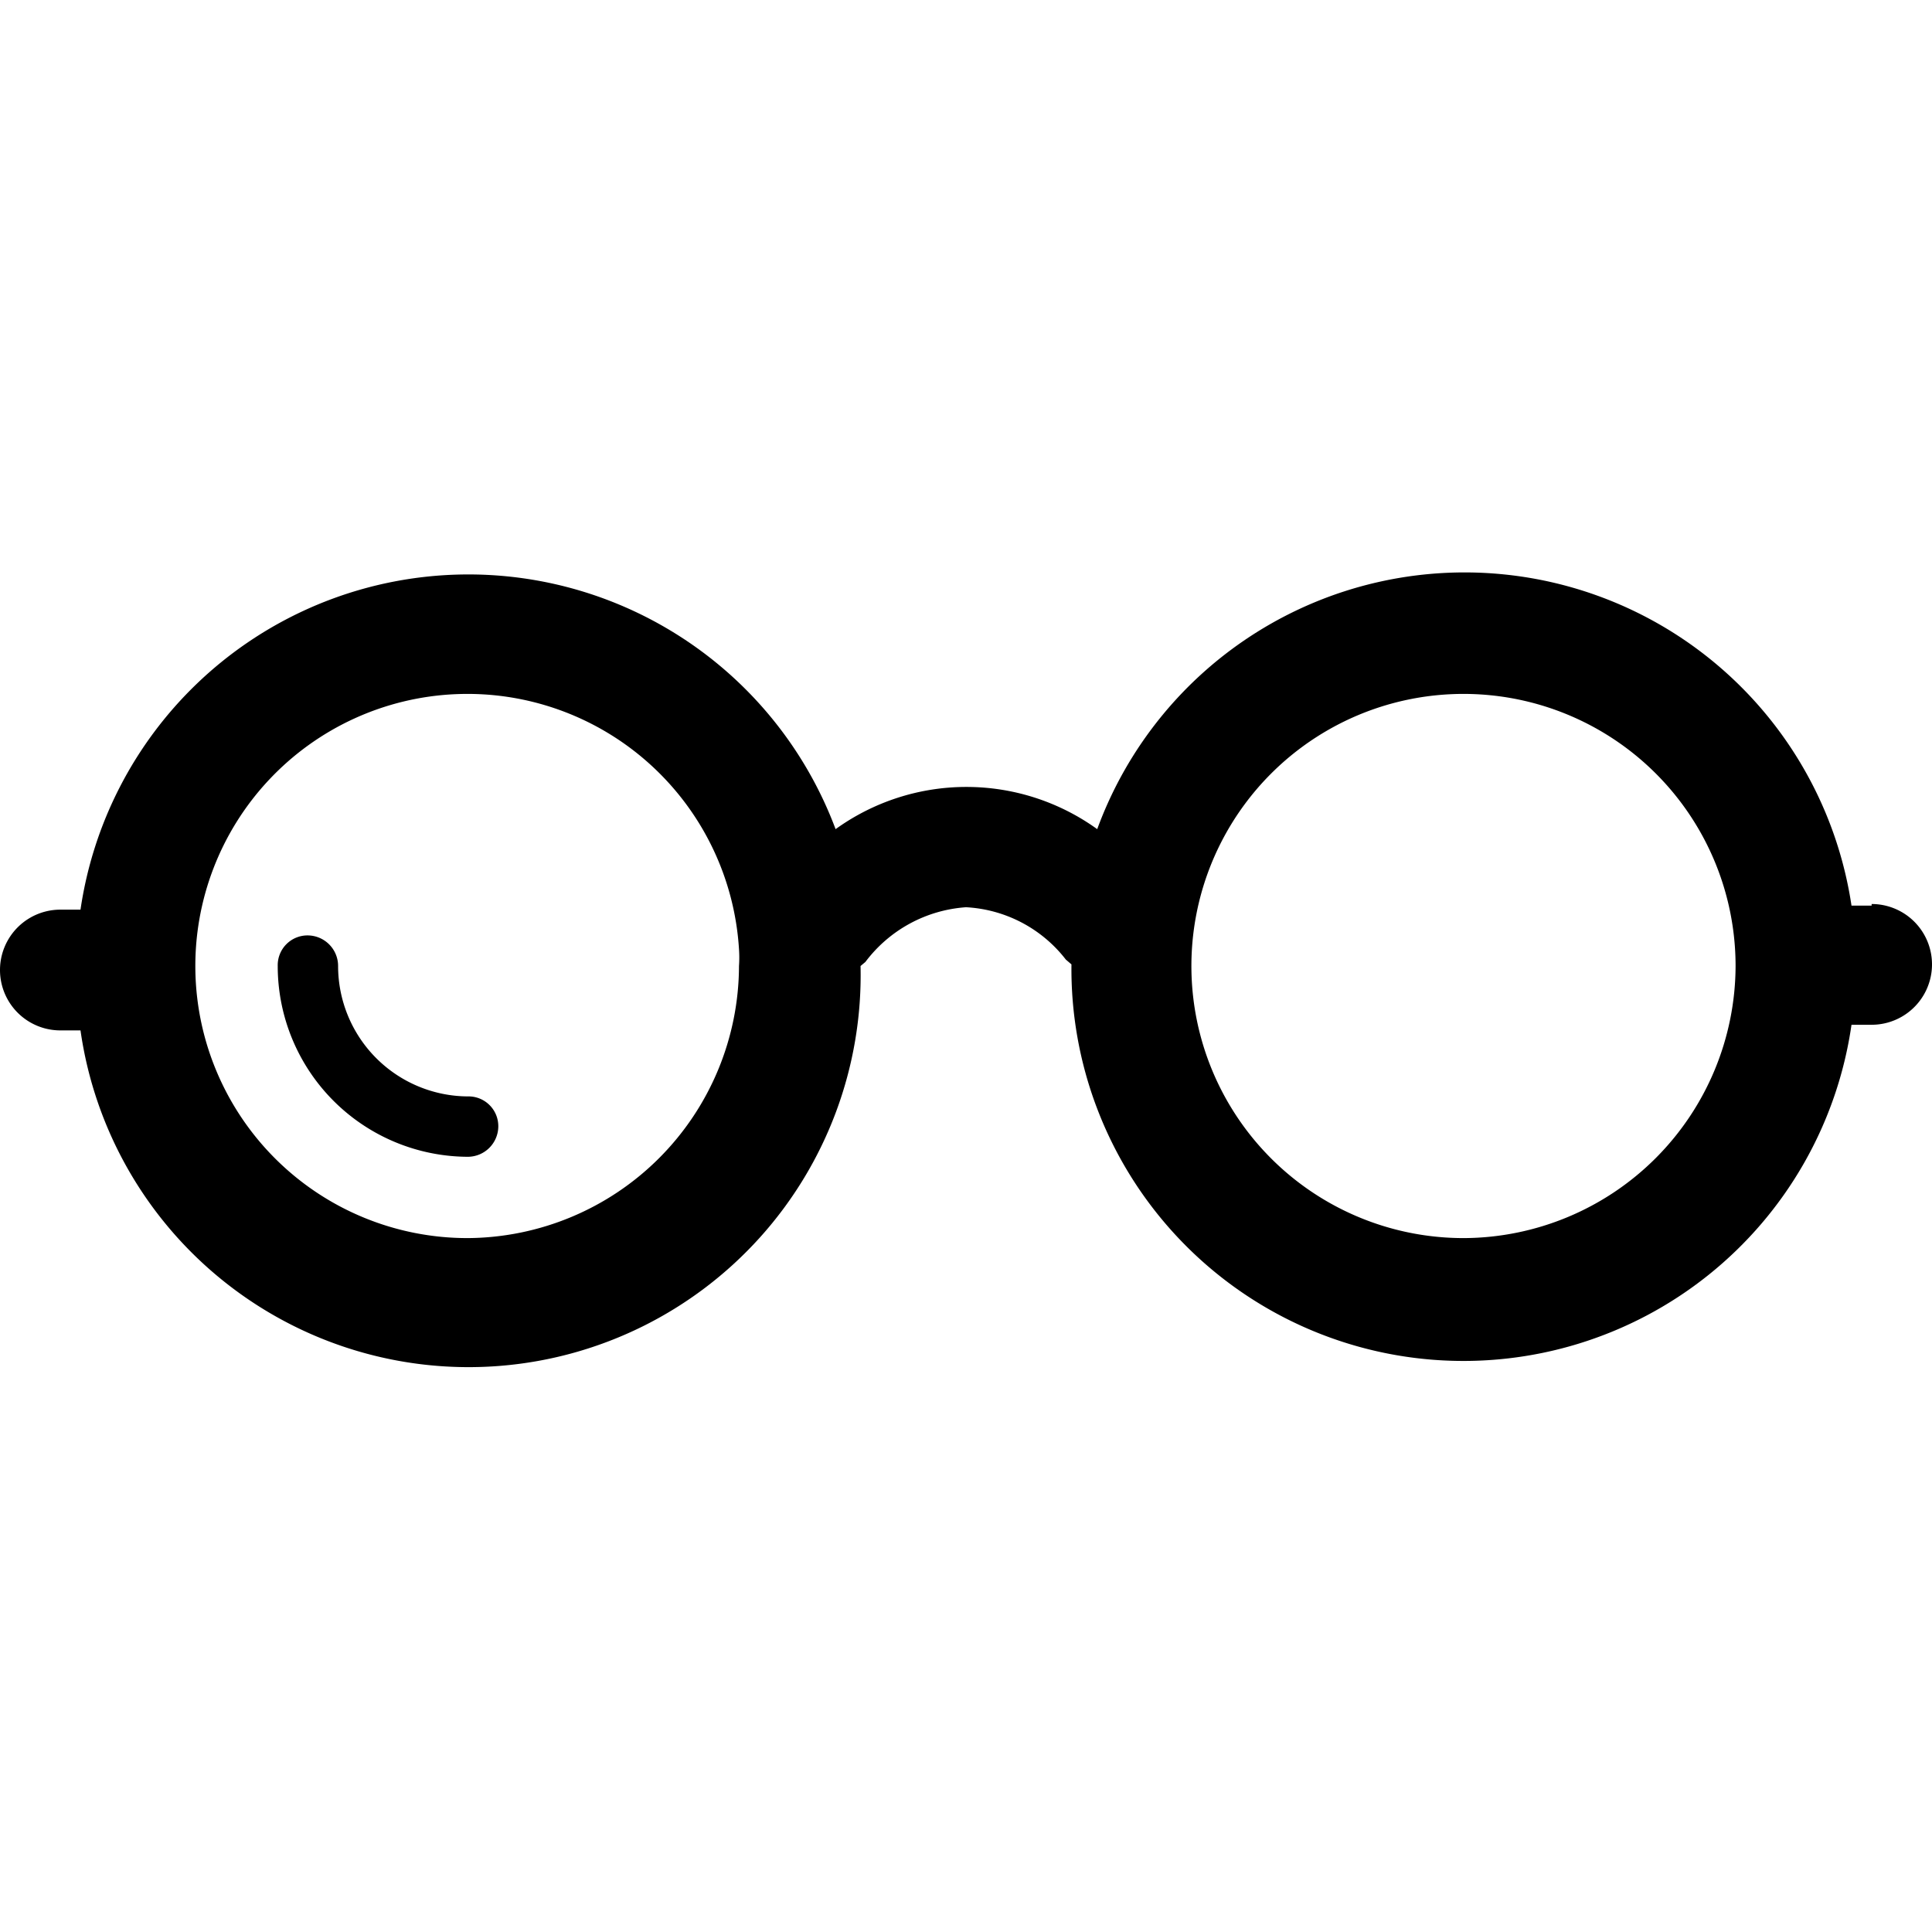 <svg xmlns="http://www.w3.org/2000/svg" viewBox="0 0 24 24">
  <title>tab-reader</title>
  <path d="M18.19,15.38A3.38,3.38,0,1,1,21.56,12,3.39,3.39,0,0,1,18.19,15.38Zm-12.38,0a3.38,3.38,0,1,1,3.37-3.59,1.48,1.48,0,0,1,0,.21A3.39,3.39,0,0,1,5.81,15.38Zm17.44-4.13H23a4.86,4.86,0,0,0-9.37-.95,2.78,2.78,0,0,0-3.25,0,4.87,4.87,0,0,0-9.38,1H.75a.75.75,0,0,0,0,1.5H1A4.87,4.87,0,0,0,10.69,12v0l.06-.05A1.71,1.71,0,0,1,12,11.27a1.68,1.68,0,0,1,1.24.65l.07.06v0a4.87,4.87,0,0,0,9.69.75h.25a.75.75,0,0,0,0-1.5Z" style="fill-rule: evenodd"/>
  <path d="M5.81,13.62A1.62,1.62,0,0,1,4.2,12a.38.38,0,0,0-.38-.38.37.37,0,0,0-.37.38,2.37,2.37,0,0,0,2.36,2.37A.38.38,0,0,0,6.19,14,.37.37,0,0,0,5.81,13.62Z" style="fill-rule: evenodd"/>
</svg>
